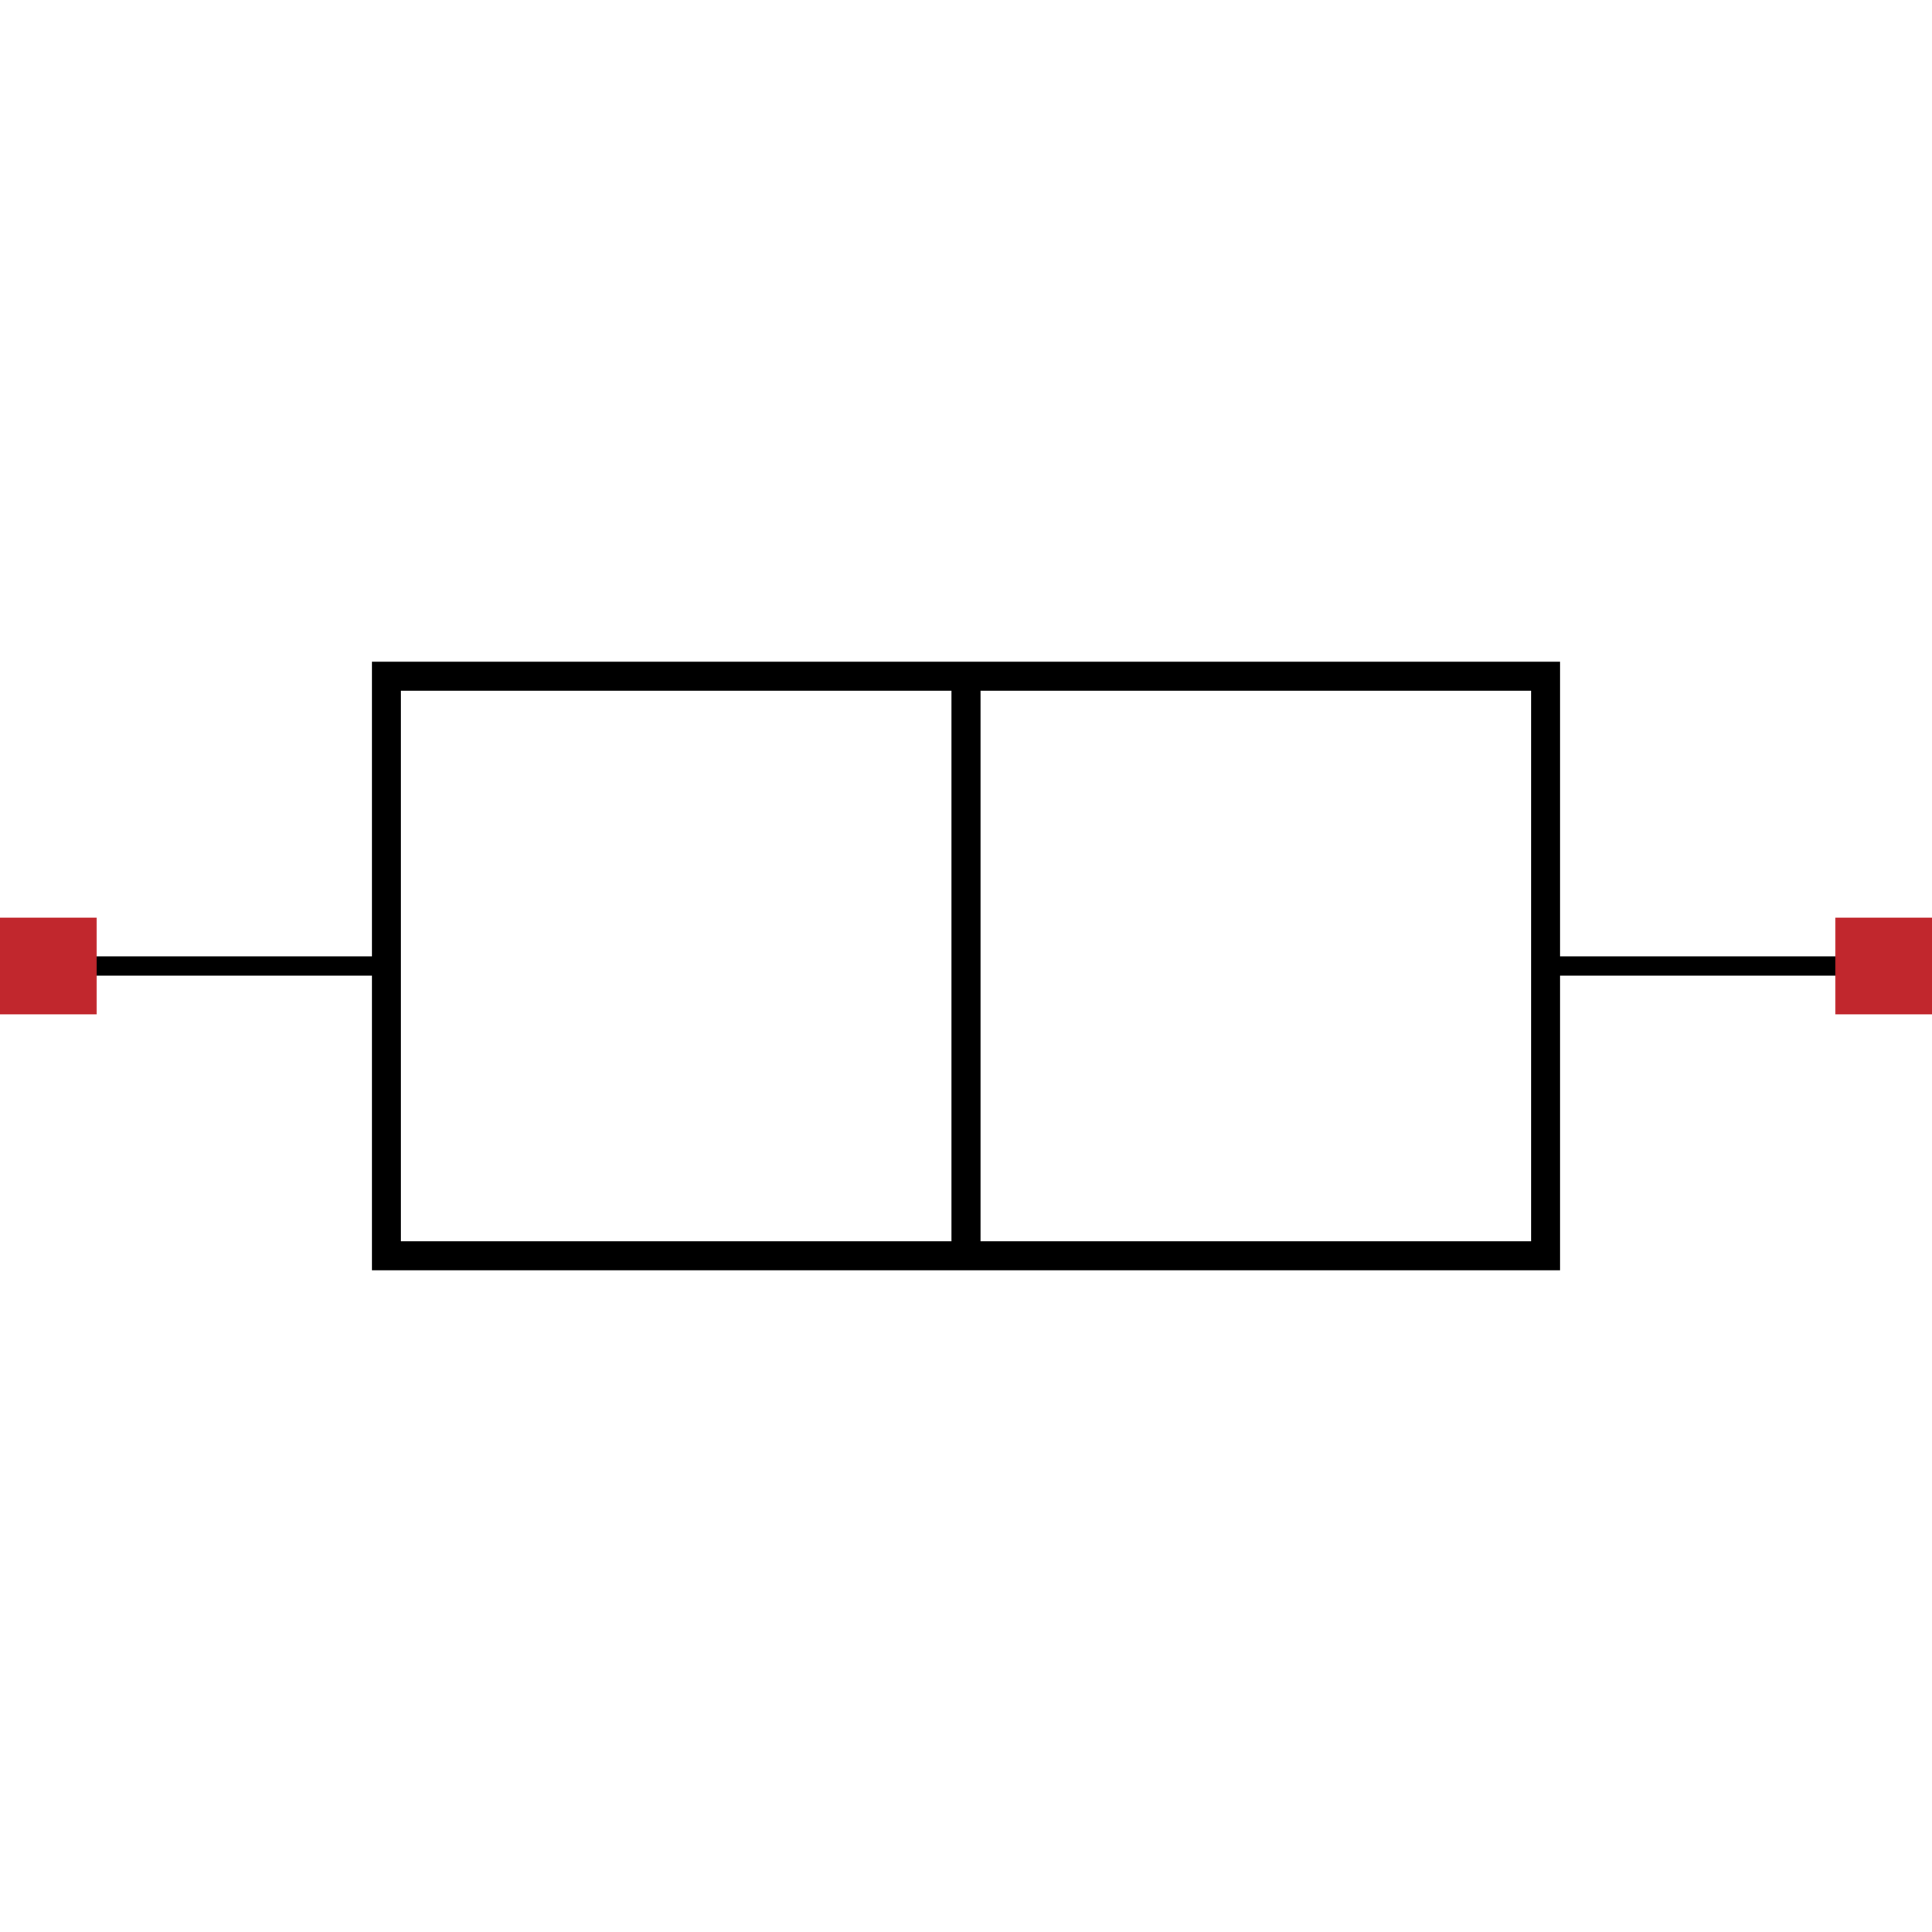 <?xml version="1.0" encoding="utf-8"?>
<!-- Generator: Adobe Illustrator 15.0.0, SVG Export Plug-In . SVG Version: 6.00 Build 0)  -->
<!DOCTYPE svg PUBLIC "-//W3C//DTD SVG 1.1//EN" "http://www.w3.org/Graphics/SVG/1.1/DTD/svg11.dtd">
<svg version="1.1" id="Layer_1" xmlns="http://www.w3.org/2000/svg" xmlns:xlink="http://www.w3.org/1999/xlink" x="0px" y="0px"
	 width="200px" height="200px" viewBox="0 0 200 200" enable-background="new 0 0 200 200" xml:space="preserve">
<rect x="40" y="70" fill="none" stroke="#000000" stroke-width="3" stroke-miterlimit="10" width="120" height="60"/>
<line fill="none" stroke="#000000" stroke-width="3" stroke-miterlimit="10" x1="100" y1="130" x2="100" y2="70"/>
<line fill="none" stroke="#000000" stroke-width="2" stroke-miterlimit="10" x1="40" y1="100" x2="0" y2="100"/>
<line fill="#1B1464" stroke="#000000" stroke-width="2" stroke-miterlimit="10" x1="160" y1="100" x2="200" y2="100"/>
<rect x="190" y="95" fill="#C1272D" width="10" height="10"/>
<rect y="95" fill="#C1272D" width="10" height="10"/>
</svg>
